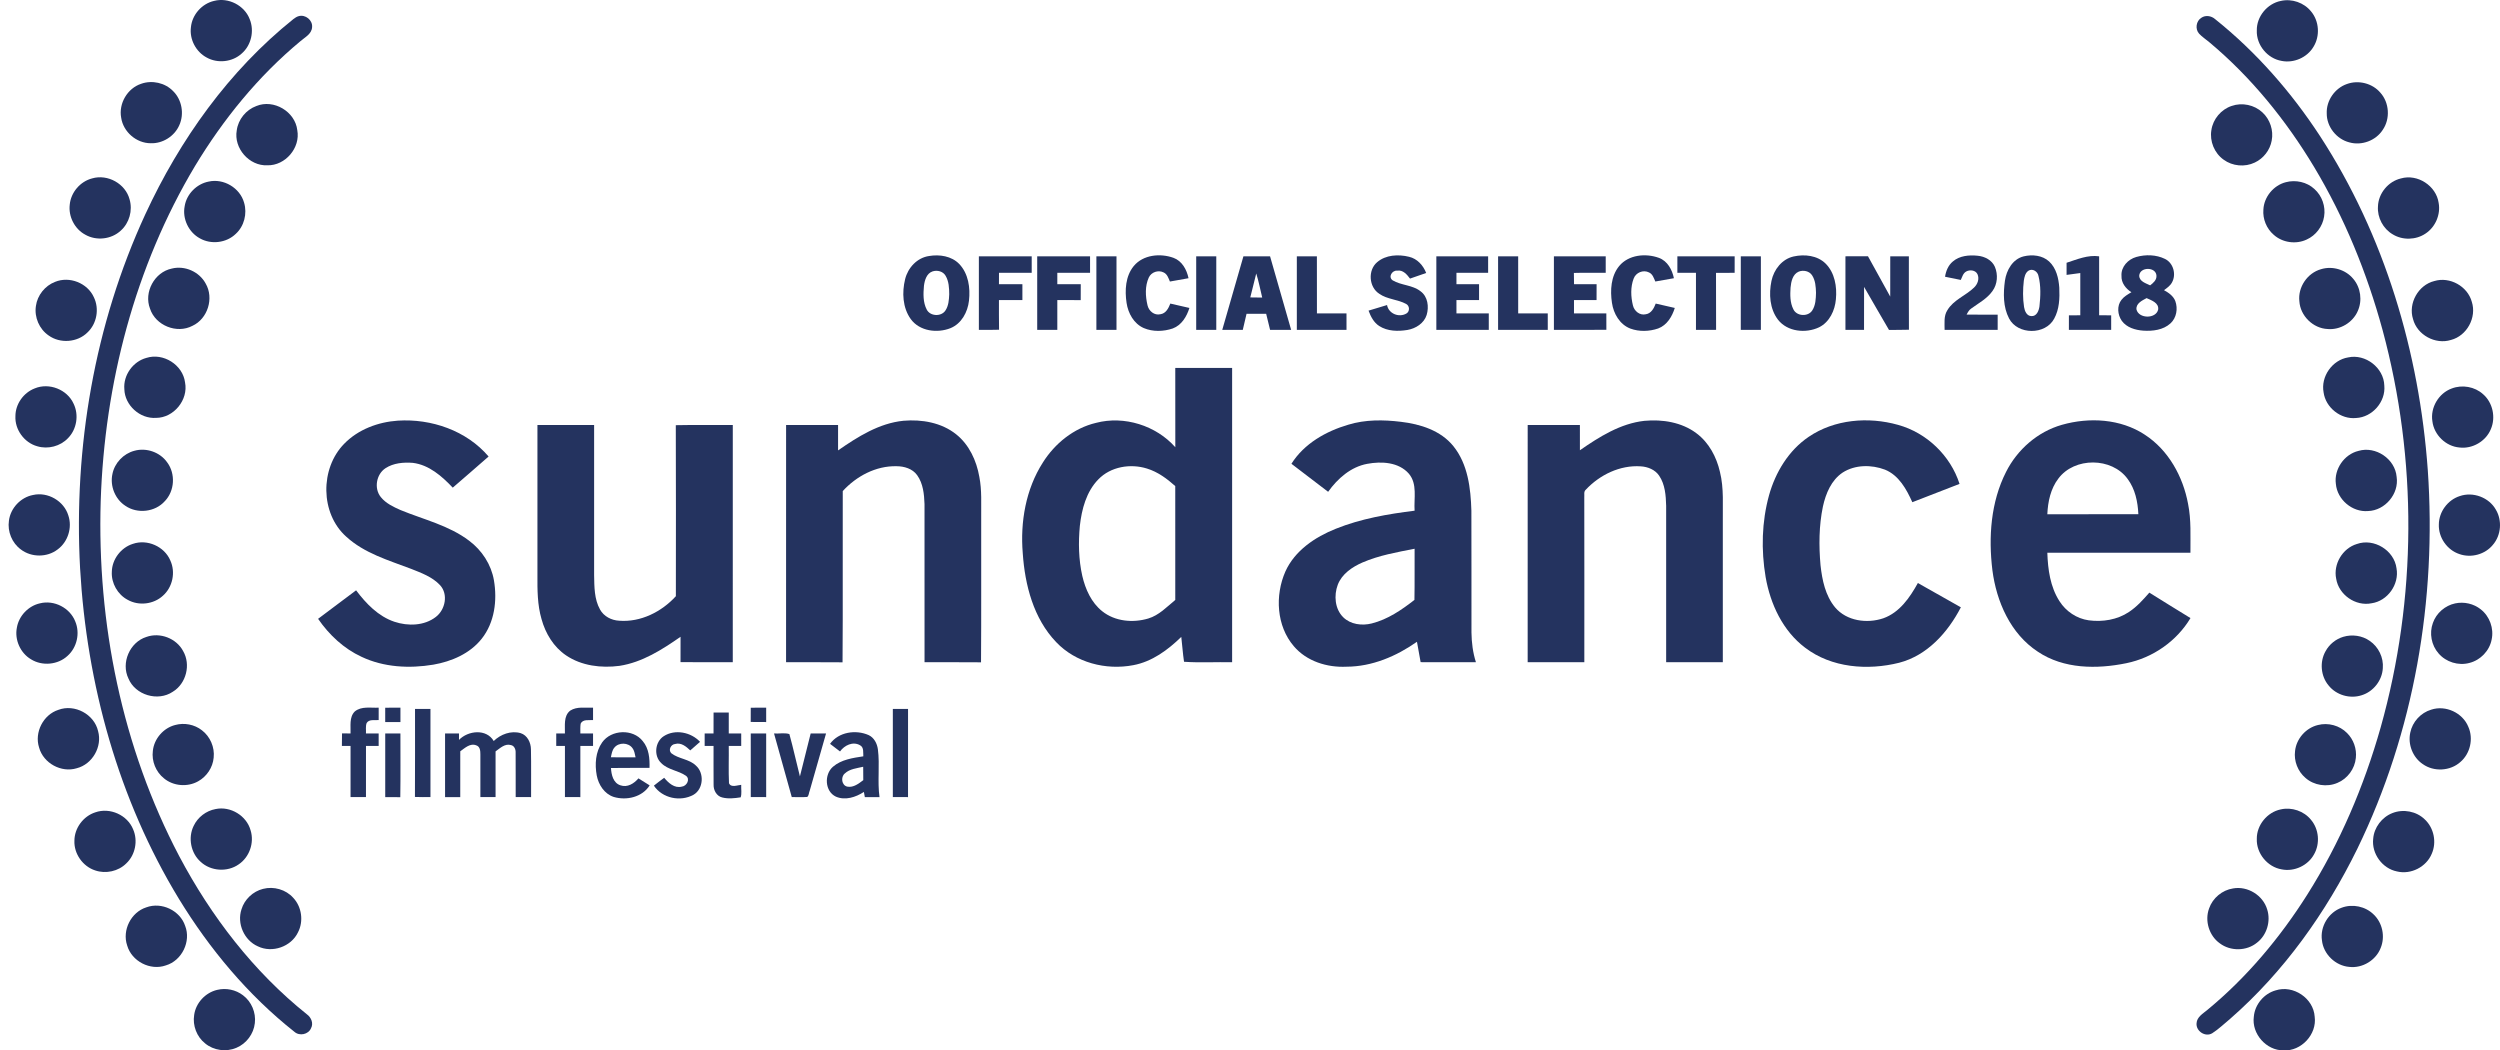 <svg width="119" height="50" viewBox="0 0 119 50" fill="none" xmlns="http://www.w3.org/2000/svg">
<path fill-rule="evenodd" clip-rule="evenodd" d="M10.191 0.043C10.873 -0.136 11.641 0.259 11.888 0.918C12.114 1.473 11.959 2.159 11.502 2.551C11.059 2.955 10.359 3.031 9.837 2.738C9.326 2.467 9.013 1.871 9.088 1.296C9.144 0.701 9.609 0.174 10.191 0.043Z" fill="#24335F"/>
<path fill-rule="evenodd" clip-rule="evenodd" d="M108.566 0.044C109.091 -0.075 109.671 0.124 110.008 0.546C110.397 1.009 110.44 1.72 110.119 2.232C109.817 2.738 109.188 3.014 108.61 2.9C107.931 2.789 107.396 2.139 107.424 1.45C107.412 0.788 107.919 0.173 108.566 0.044Z" fill="#24335F"/>
<path fill-rule="evenodd" clip-rule="evenodd" d="M14.217 0.769C14.537 0.677 14.885 0.958 14.856 1.291C14.839 1.619 14.513 1.774 14.296 1.964C12.291 3.628 10.627 5.677 9.283 7.903C6.416 12.698 4.978 18.276 4.794 23.839C4.614 29.665 5.81 35.579 8.531 40.754C10.048 43.619 12.067 46.25 14.608 48.281C14.813 48.428 14.933 48.709 14.804 48.946C14.677 49.243 14.255 49.329 14.015 49.115C11.807 47.37 9.978 45.178 8.514 42.782C5.635 38.052 4.125 32.56 3.812 27.05C3.501 21.3 4.497 15.446 6.915 10.204C8.557 6.651 10.893 3.369 13.962 0.911C14.041 0.853 14.121 0.793 14.217 0.769Z" fill="#24335F"/>
<path fill-rule="evenodd" clip-rule="evenodd" d="M104.782 0.848C104.982 0.707 105.262 0.752 105.44 0.911C107.396 2.475 109.064 4.383 110.433 6.477C113.51 11.205 115.161 16.776 115.563 22.38C115.991 28.535 114.918 34.837 112.21 40.399C110.718 43.441 108.714 46.261 106.154 48.497C105.874 48.727 105.612 48.984 105.306 49.18C104.98 49.383 104.521 49.086 104.556 48.708C104.573 48.402 104.866 48.246 105.072 48.07C106.947 46.525 108.526 44.639 109.823 42.589C111.378 40.129 112.527 37.423 113.319 34.627C115.047 28.485 115.076 21.872 113.411 15.712C112.673 13 111.602 10.37 110.156 7.956C108.818 5.728 107.158 3.676 105.159 2.006C104.999 1.87 104.82 1.757 104.677 1.603C104.48 1.385 104.532 1.003 104.782 0.848Z" fill="#24335F"/>
<path fill-rule="evenodd" clip-rule="evenodd" d="M6.717 3.989C7.235 3.803 7.856 3.937 8.24 4.337C8.66 4.747 8.777 5.423 8.536 5.957C8.309 6.483 7.745 6.841 7.171 6.818C6.491 6.818 5.866 6.276 5.768 5.604C5.641 4.928 6.064 4.205 6.717 3.989Z" fill="#24335F"/>
<path fill-rule="evenodd" clip-rule="evenodd" d="M111.71 4C112.259 3.798 112.922 3.962 113.303 4.409C113.735 4.886 113.783 5.654 113.418 6.182C113.088 6.695 112.414 6.943 111.829 6.777C111.216 6.623 110.746 6.029 110.753 5.395C110.729 4.787 111.137 4.199 111.71 4Z" fill="#24335F"/>
<path fill-rule="evenodd" clip-rule="evenodd" d="M12.204 5.046C13.03 4.707 14.049 5.311 14.151 6.196C14.308 7.035 13.582 7.889 12.729 7.868C11.865 7.912 11.114 7.053 11.27 6.202C11.338 5.684 11.714 5.224 12.204 5.046Z" fill="#24335F"/>
<path fill-rule="evenodd" clip-rule="evenodd" d="M106.229 5.042C106.725 4.868 107.309 4.991 107.692 5.351C108.055 5.684 108.228 6.209 108.133 6.692C108.053 7.142 107.743 7.543 107.328 7.737C106.858 7.964 106.266 7.911 105.845 7.601C105.405 7.29 105.172 6.722 105.262 6.192C105.338 5.668 105.726 5.207 106.229 5.042Z" fill="#24335F"/>
<path fill-rule="evenodd" clip-rule="evenodd" d="M4.388 8.491C5.128 8.275 5.975 8.746 6.169 9.494C6.322 10.018 6.156 10.617 5.746 10.98C5.301 11.393 4.59 11.474 4.063 11.173C3.553 10.903 3.25 10.307 3.32 9.738C3.376 9.153 3.821 8.636 4.388 8.491Z" fill="#24335F"/>
<path fill-rule="evenodd" clip-rule="evenodd" d="M114.282 8.494C115.073 8.264 115.965 8.844 116.08 9.659C116.181 10.211 115.926 10.809 115.456 11.117C115 11.427 114.365 11.444 113.894 11.155C113.437 10.89 113.155 10.357 113.191 9.83C113.208 9.209 113.677 8.637 114.282 8.494Z" fill="#24335F"/>
<path fill-rule="evenodd" clip-rule="evenodd" d="M9.93 8.644C10.643 8.481 11.424 8.943 11.619 9.649C11.774 10.168 11.624 10.767 11.221 11.133C10.777 11.564 10.051 11.651 9.515 11.346C8.98 11.058 8.673 10.413 8.79 9.816C8.88 9.239 9.358 8.754 9.93 8.644Z" fill="#24335F"/>
<path fill-rule="evenodd" clip-rule="evenodd" d="M108.805 8.673C109.274 8.548 109.805 8.663 110.164 8.995C110.528 9.318 110.708 9.829 110.627 10.309C110.555 10.782 110.234 11.208 109.796 11.403C109.288 11.643 108.643 11.551 108.226 11.173C107.886 10.88 107.7 10.424 107.737 9.977C107.766 9.372 108.22 8.823 108.805 8.673Z" fill="#24335F"/>
<path fill-rule="evenodd" clip-rule="evenodd" d="M44.225 12.186C44.723 12.102 45.291 12.187 45.656 12.562C46.098 13.021 46.194 13.705 46.123 14.315C46.063 14.854 45.768 15.406 45.246 15.619C44.614 15.872 43.773 15.768 43.352 15.188C42.962 14.647 42.929 13.918 43.084 13.288C43.217 12.744 43.655 12.267 44.225 12.186ZM44.393 12.917C44.107 13.011 44.014 13.337 43.98 13.605C43.947 13.981 43.931 14.391 44.113 14.737C44.277 15.058 44.796 15.082 44.997 14.788C45.153 14.561 45.171 14.276 45.183 14.01C45.181 13.709 45.167 13.39 45.01 13.126C44.889 12.914 44.615 12.847 44.393 12.917Z" fill="#24335F"/>
<path fill-rule="evenodd" clip-rule="evenodd" d="M53.967 12.663C54.415 12.123 55.228 12.046 55.856 12.272C56.266 12.421 56.49 12.837 56.574 13.243C56.279 13.298 55.983 13.349 55.688 13.401C55.619 13.241 55.564 13.052 55.395 12.971C55.141 12.836 54.801 12.949 54.682 13.211C54.495 13.622 54.52 14.104 54.622 14.533C54.683 14.806 54.95 15.029 55.237 14.957C55.497 14.921 55.623 14.67 55.707 14.45C56.01 14.519 56.313 14.587 56.616 14.658C56.489 15.067 56.244 15.479 55.823 15.635C55.383 15.784 54.878 15.8 54.446 15.617C53.972 15.411 53.699 14.913 53.625 14.419C53.536 13.824 53.569 13.148 53.967 12.663Z" fill="#24335F"/>
<path fill-rule="evenodd" clip-rule="evenodd" d="M65.55 12.482C65.963 12.126 66.563 12.098 67.071 12.223C67.46 12.313 67.746 12.632 67.886 12.994C67.627 13.077 67.375 13.179 67.117 13.261C66.969 13.066 66.785 12.838 66.507 12.883C66.266 12.857 66.062 13.185 66.29 13.344C66.701 13.59 67.234 13.559 67.619 13.866C67.966 14.118 68.025 14.605 67.909 14.991C67.784 15.391 67.389 15.638 66.993 15.706C66.545 15.779 66.044 15.772 65.651 15.518C65.391 15.352 65.246 15.066 65.143 14.786C65.436 14.695 65.729 14.607 66.023 14.52C66.098 14.933 66.592 15.129 66.944 14.924C67.114 14.827 67.105 14.561 66.936 14.47C66.534 14.247 66.036 14.254 65.654 13.984C65.157 13.668 65.102 12.863 65.55 12.482Z" fill="#24335F"/>
<path fill-rule="evenodd" clip-rule="evenodd" d="M73.966 12.2C74.787 12.2 75.609 12.199 76.432 12.202C76.432 12.463 76.432 12.723 76.432 12.985C75.926 12.99 75.421 12.976 74.917 12.992C74.92 13.171 74.922 13.35 74.924 13.528C75.281 13.528 75.64 13.527 75.998 13.529C75.999 13.78 75.998 14.033 75.996 14.284C75.638 14.283 75.279 14.283 74.922 14.284C74.921 14.495 74.921 14.706 74.922 14.917C75.436 14.918 75.948 14.916 76.462 14.918C76.461 15.177 76.461 15.437 76.463 15.698C75.631 15.707 74.798 15.7 73.966 15.702C73.966 14.535 73.966 13.367 73.966 12.2Z" fill="#24335F"/>
<path fill-rule="evenodd" clip-rule="evenodd" d="M77.072 12.664C77.521 12.122 78.335 12.046 78.964 12.274C79.373 12.424 79.595 12.838 79.678 13.243C79.383 13.298 79.088 13.349 78.793 13.4C78.724 13.24 78.667 13.047 78.495 12.969C78.221 12.825 77.864 12.974 77.761 13.263C77.608 13.665 77.626 14.12 77.726 14.533C77.787 14.804 78.052 15.027 78.338 14.959C78.599 14.923 78.728 14.67 78.813 14.45C79.114 14.519 79.418 14.587 79.72 14.658C79.594 15.066 79.349 15.479 78.929 15.635C78.508 15.78 78.029 15.796 77.608 15.641C77.102 15.45 76.803 14.931 76.729 14.415C76.641 13.821 76.676 13.147 77.072 12.664Z" fill="#24335F"/>
<path fill-rule="evenodd" clip-rule="evenodd" d="M79.843 12.2C80.752 12.2 81.661 12.2 82.57 12.2C82.57 12.463 82.57 12.723 82.569 12.986C82.273 12.985 81.977 12.984 81.682 12.989C81.688 13.893 81.682 14.797 81.686 15.7C81.366 15.703 81.047 15.703 80.728 15.703C80.727 14.797 80.728 13.892 80.728 12.986C80.432 12.986 80.138 12.986 79.843 12.986C79.841 12.723 79.841 12.463 79.843 12.2Z" fill="#24335F"/>
<path fill-rule="evenodd" clip-rule="evenodd" d="M85.38 12.207C85.897 12.092 86.504 12.158 86.896 12.544C87.337 12.982 87.446 13.647 87.389 14.244C87.344 14.775 87.087 15.331 86.591 15.578C85.958 15.88 85.081 15.795 84.632 15.217C84.236 14.698 84.193 13.99 84.322 13.371C84.434 12.833 84.824 12.328 85.38 12.207ZM85.623 12.928C85.327 13.051 85.257 13.409 85.23 13.693C85.208 14.037 85.203 14.406 85.363 14.72C85.52 15.06 86.068 15.088 86.265 14.774C86.425 14.526 86.435 14.219 86.442 13.933C86.433 13.65 86.415 13.348 86.255 13.104C86.123 12.899 85.84 12.844 85.623 12.928Z" fill="#24335F"/>
<path fill-rule="evenodd" clip-rule="evenodd" d="M92.955 12.447C93.275 12.171 93.729 12.13 94.135 12.173C94.469 12.204 94.817 12.379 94.956 12.7C95.112 13.069 95.082 13.523 94.844 13.85C94.588 14.216 94.184 14.428 93.832 14.684C93.725 14.753 93.668 14.867 93.611 14.974C94.102 14.982 94.595 14.975 95.089 14.978C95.087 15.22 95.087 15.461 95.089 15.703C94.246 15.703 93.405 15.703 92.563 15.703C92.566 15.388 92.514 15.043 92.696 14.764C92.99 14.272 93.563 14.075 93.962 13.691C94.133 13.532 94.23 13.272 94.127 13.049C94.033 12.854 93.755 12.826 93.585 12.927C93.44 13.011 93.4 13.185 93.334 13.325C93.083 13.273 92.833 13.222 92.584 13.173C92.626 12.9 92.737 12.628 92.955 12.447Z" fill="#24335F"/>
<path fill-rule="evenodd" clip-rule="evenodd" d="M96.326 12.203C96.736 12.104 97.217 12.15 97.539 12.447C97.879 12.764 97.991 13.246 98.022 13.693C98.045 14.192 98.026 14.723 97.778 15.17C97.361 15.953 96.039 15.946 95.631 15.158C95.344 14.609 95.353 13.958 95.435 13.36C95.508 12.859 95.803 12.332 96.326 12.203ZM96.551 12.888C96.399 12.993 96.362 13.189 96.334 13.359C96.286 13.776 96.281 14.201 96.345 14.616C96.375 14.803 96.471 15.044 96.696 15.046C96.946 15.062 97.049 14.788 97.078 14.584C97.131 14.104 97.151 13.605 97.031 13.134C96.993 12.921 96.747 12.761 96.551 12.888Z" fill="#24335F"/>
<path fill-rule="evenodd" clip-rule="evenodd" d="M101.688 12.232C102.131 12.107 102.633 12.119 103.052 12.324C103.456 12.518 103.603 13.07 103.382 13.452C103.297 13.608 103.145 13.709 103.007 13.813C103.227 13.933 103.451 14.087 103.545 14.332C103.675 14.69 103.603 15.134 103.312 15.395C102.966 15.71 102.467 15.768 102.018 15.739C101.639 15.711 101.227 15.591 100.996 15.27C100.796 14.984 100.756 14.555 100.982 14.273C101.104 14.113 101.284 14.012 101.455 13.91C101.186 13.74 100.966 13.461 100.983 13.128C100.954 12.703 101.296 12.341 101.688 12.232ZM101.827 13.124C101.833 13.4 102.143 13.482 102.347 13.583C102.492 13.471 102.659 13.334 102.648 13.127C102.631 12.691 101.851 12.692 101.827 13.124ZM101.696 14.729C101.8 15.178 102.627 15.188 102.729 14.734C102.77 14.412 102.408 14.296 102.178 14.19C101.969 14.303 101.665 14.441 101.696 14.729Z" fill="#24335F"/>
<path fill-rule="evenodd" clip-rule="evenodd" d="M46.594 12.201C47.432 12.2 48.271 12.2 49.109 12.2C49.11 12.463 49.11 12.723 49.109 12.986C48.59 12.986 48.071 12.986 47.552 12.985C47.55 13.166 47.55 13.347 47.55 13.529C47.922 13.529 48.294 13.528 48.666 13.529C48.668 13.78 48.668 14.031 48.666 14.283C48.294 14.284 47.922 14.283 47.55 14.284C47.552 14.754 47.545 15.225 47.555 15.695C47.234 15.707 46.914 15.702 46.594 15.703C46.594 14.535 46.594 13.368 46.594 12.201Z" fill="#24335F"/>
<path fill-rule="evenodd" clip-rule="evenodd" d="M49.371 12.201C50.21 12.2 51.048 12.2 51.887 12.2C51.888 12.463 51.888 12.723 51.887 12.986C51.367 12.986 50.847 12.986 50.328 12.986C50.327 13.167 50.327 13.347 50.328 13.528C50.699 13.528 51.072 13.528 51.444 13.528C51.445 13.781 51.444 14.033 51.442 14.285C51.07 14.283 50.699 14.283 50.328 14.284C50.327 14.757 50.328 15.23 50.328 15.703C50.008 15.703 49.69 15.703 49.371 15.702C49.371 14.535 49.371 13.368 49.371 12.201Z" fill="#24335F"/>
<path fill-rule="evenodd" clip-rule="evenodd" d="M52.188 12.201C52.507 12.2 52.826 12.2 53.145 12.2C53.145 13.368 53.145 14.535 53.145 15.703C52.826 15.703 52.507 15.703 52.188 15.702C52.188 14.535 52.188 13.368 52.188 12.201Z" fill="#24335F"/>
<path fill-rule="evenodd" clip-rule="evenodd" d="M56.939 12.2C57.258 12.2 57.576 12.2 57.895 12.2C57.895 13.368 57.895 14.535 57.895 15.703C57.575 15.703 57.258 15.703 56.939 15.702C56.939 14.535 56.939 13.368 56.939 12.2Z" fill="#24335F"/>
<path fill-rule="evenodd" clip-rule="evenodd" d="M58.179 15.703C58.517 14.535 58.849 13.367 59.187 12.2C59.61 12.2 60.032 12.199 60.455 12.201C60.786 13.369 61.126 14.534 61.459 15.702C61.124 15.703 60.789 15.703 60.456 15.703C60.393 15.447 60.331 15.192 60.27 14.938C59.958 14.938 59.647 14.938 59.335 14.938C59.274 15.192 59.214 15.446 59.157 15.701C58.83 15.703 58.504 15.703 58.179 15.703ZM59.797 13.017C59.698 13.396 59.614 13.779 59.513 14.157C59.703 14.162 59.892 14.164 60.081 14.164C59.989 13.781 59.914 13.393 59.797 13.017Z" fill="#24335F"/>
<path fill-rule="evenodd" clip-rule="evenodd" d="M61.729 12.201C62.047 12.2 62.365 12.2 62.684 12.2C62.686 13.106 62.683 14.012 62.686 14.917C63.154 14.917 63.624 14.917 64.093 14.917C64.094 15.179 64.094 15.441 64.094 15.703C63.305 15.703 62.517 15.703 61.729 15.703C61.728 14.535 61.728 13.368 61.729 12.201Z" fill="#24335F"/>
<path fill-rule="evenodd" clip-rule="evenodd" d="M68.37 12.201C69.192 12.2 70.013 12.2 70.835 12.2C70.836 12.462 70.836 12.723 70.835 12.986C70.332 12.986 69.83 12.986 69.327 12.986C69.325 13.167 69.325 13.348 69.327 13.528C69.685 13.528 70.044 13.528 70.403 13.528C70.404 13.78 70.403 14.032 70.403 14.283C70.044 14.284 69.686 14.283 69.327 14.283C69.325 14.495 69.325 14.706 69.327 14.917C69.84 14.918 70.353 14.916 70.866 14.917C70.866 15.179 70.866 15.44 70.866 15.702C70.034 15.703 69.202 15.703 68.37 15.703C68.37 14.535 68.37 13.368 68.37 12.201Z" fill="#24335F"/>
<path fill-rule="evenodd" clip-rule="evenodd" d="M71.309 12.201C71.627 12.2 71.946 12.2 72.265 12.2C72.267 13.106 72.263 14.012 72.266 14.917C72.734 14.917 73.204 14.917 73.673 14.917C73.674 15.179 73.674 15.441 73.674 15.703C72.886 15.703 72.098 15.703 71.309 15.703C71.309 14.535 71.309 13.368 71.309 12.201Z" fill="#24335F"/>
<path fill-rule="evenodd" clip-rule="evenodd" d="M82.862 12.2C83.18 12.2 83.499 12.2 83.818 12.2C83.818 13.368 83.818 14.535 83.818 15.703C83.498 15.703 83.18 15.703 82.861 15.703C82.861 14.535 82.861 13.368 82.862 12.2Z" fill="#24335F"/>
<path fill-rule="evenodd" clip-rule="evenodd" d="M87.843 12.2C88.201 12.199 88.558 12.2 88.916 12.199C89.272 12.838 89.618 13.48 89.975 14.118C89.977 13.479 89.975 12.839 89.976 12.2C90.271 12.199 90.566 12.199 90.862 12.2C90.865 13.365 90.856 14.531 90.865 15.695C90.549 15.706 90.233 15.7 89.917 15.706C89.514 15.027 89.129 14.338 88.73 13.656C88.726 14.338 88.73 15.02 88.728 15.702C88.433 15.702 88.137 15.702 87.843 15.702C87.843 14.535 87.843 13.367 87.843 12.2Z" fill="#24335F"/>
<path fill-rule="evenodd" clip-rule="evenodd" d="M98.369 12.508C98.873 12.346 99.376 12.124 99.919 12.201C99.919 13.136 99.919 14.071 99.919 15.007C100.108 15.008 100.299 15.009 100.492 15.009C100.492 15.239 100.492 15.471 100.492 15.702C99.82 15.703 99.15 15.703 98.479 15.703C98.478 15.471 98.478 15.239 98.48 15.009C98.66 15.008 98.841 15.008 99.022 15.008C99.022 14.338 99.022 13.668 99.022 12.997C98.804 13.026 98.586 13.056 98.369 13.085C98.367 12.892 98.368 12.7 98.369 12.508Z" fill="#24335F"/>
<path fill-rule="evenodd" clip-rule="evenodd" d="M8.177 12.784C8.795 12.627 9.487 12.934 9.788 13.494C10.195 14.188 9.891 15.173 9.159 15.51C8.414 15.903 7.4 15.492 7.141 14.692C6.836 13.909 7.356 12.952 8.177 12.784Z" fill="#24335F"/>
<path fill-rule="evenodd" clip-rule="evenodd" d="M110.48 12.814C111.024 12.645 111.655 12.834 112.016 13.274C112.371 13.689 112.455 14.312 112.228 14.809C111.99 15.357 111.387 15.716 110.792 15.661C110.1 15.63 109.493 15.033 109.45 14.342C109.372 13.672 109.831 12.995 110.48 12.814Z" fill="#24335F"/>
<path fill-rule="evenodd" clip-rule="evenodd" d="M2.621 13.417C3.306 13.134 4.163 13.471 4.467 14.147C4.737 14.697 4.61 15.411 4.16 15.828C3.682 16.303 2.864 16.363 2.318 15.971C1.869 15.667 1.625 15.097 1.71 14.562C1.779 14.053 2.143 13.6 2.621 13.417Z" fill="#24335F"/>
<path fill-rule="evenodd" clip-rule="evenodd" d="M115.875 13.377C116.611 13.156 117.457 13.625 117.658 14.367C117.899 15.112 117.424 15.987 116.664 16.182C115.921 16.415 115.056 15.942 114.86 15.188C114.622 14.437 115.111 13.564 115.875 13.377Z" fill="#24335F"/>
<path fill-rule="evenodd" clip-rule="evenodd" d="M6.968 17.036C7.771 16.779 8.701 17.365 8.808 18.202C8.974 19.03 8.273 19.891 7.428 19.891C6.661 19.945 5.939 19.292 5.919 18.525C5.861 17.861 6.328 17.209 6.968 17.036Z" fill="#24335F"/>
<path fill-rule="evenodd" clip-rule="evenodd" d="M111.771 17.013C112.596 16.831 113.471 17.507 113.493 18.353C113.567 19.122 112.923 19.861 112.152 19.897C111.42 19.972 110.701 19.404 110.603 18.677C110.461 17.924 111.016 17.135 111.771 17.013Z" fill="#24335F"/>
<path fill-rule="evenodd" clip-rule="evenodd" d="M55.943 17.514C56.845 17.513 57.746 17.513 58.649 17.514C58.65 22.183 58.65 26.852 58.649 31.522C57.888 31.506 57.115 31.553 56.36 31.5C56.3 31.107 56.277 30.71 56.229 30.317C55.591 30.937 54.839 31.496 53.945 31.662C52.644 31.913 51.202 31.543 50.277 30.568C49.196 29.443 48.786 27.85 48.683 26.333C48.56 24.846 48.826 23.291 49.637 22.021C50.21 21.108 51.111 20.378 52.172 20.128C53.512 19.776 55.03 20.254 55.945 21.289C55.941 20.031 55.943 18.773 55.943 17.514ZM52.282 22.817C51.708 23.403 51.49 24.238 51.401 25.03C51.327 25.823 51.341 26.633 51.517 27.413C51.664 28.046 51.946 28.683 52.467 29.096C53.073 29.581 53.929 29.659 54.657 29.441C55.169 29.288 55.541 28.887 55.943 28.558C55.942 26.751 55.943 24.944 55.942 23.137C55.547 22.784 55.109 22.46 54.596 22.303C53.81 22.056 52.867 22.21 52.282 22.817Z" fill="#24335F"/>
<path fill-rule="evenodd" clip-rule="evenodd" d="M1.653 18.488C2.337 18.202 3.197 18.539 3.502 19.214C3.763 19.746 3.656 20.433 3.237 20.856C2.872 21.244 2.283 21.396 1.773 21.242C1.154 21.072 0.7 20.448 0.734 19.805C0.735 19.232 1.12 18.692 1.653 18.488Z" fill="#24335F"/>
<path fill-rule="evenodd" clip-rule="evenodd" d="M116.702 18.492C117.2 18.299 117.8 18.404 118.196 18.765C118.658 19.166 118.806 19.869 118.564 20.428C118.327 21.005 117.688 21.377 117.07 21.301C116.42 21.247 115.859 20.7 115.782 20.054C115.676 19.402 116.081 18.717 116.702 18.492Z" fill="#24335F"/>
<path fill-rule="evenodd" clip-rule="evenodd" d="M16.384 21.123C17.05 20.439 17.998 20.087 18.939 20.023C20.53 19.921 22.208 20.496 23.257 21.73C22.689 22.225 22.123 22.722 21.551 23.212C21.036 22.669 20.422 22.126 19.649 22.032C19.208 21.998 18.73 22.038 18.352 22.285C17.909 22.572 17.792 23.256 18.13 23.665C18.369 23.961 18.723 24.127 19.064 24.278C20.165 24.732 21.369 25.007 22.334 25.741C22.94 26.195 23.382 26.871 23.511 27.622C23.674 28.572 23.544 29.629 22.93 30.403C22.372 31.11 21.496 31.487 20.626 31.638C19.485 31.828 18.267 31.766 17.21 31.264C16.364 30.874 15.666 30.218 15.141 29.456C15.739 28.997 16.351 28.558 16.95 28.099C17.425 28.73 18.006 29.338 18.775 29.596C19.417 29.81 20.195 29.794 20.748 29.364C21.195 29.022 21.348 28.289 20.947 27.854C20.576 27.456 20.048 27.268 19.555 27.072C18.489 26.667 17.343 26.335 16.484 25.548C15.239 24.442 15.229 22.296 16.384 21.123Z" fill="#24335F"/>
<path fill-rule="evenodd" clip-rule="evenodd" d="M39.892 21.439C40.83 20.789 41.845 20.144 43.008 20.028C43.877 19.954 44.816 20.114 45.513 20.673C46.134 21.167 46.482 21.929 46.616 22.697C46.743 23.336 46.697 23.991 46.705 24.638C46.7 26.934 46.714 29.231 46.697 31.526C45.801 31.515 44.905 31.526 44.008 31.522C44.006 29.013 44.009 26.505 44.007 23.998C43.991 23.522 43.941 23.015 43.656 22.618C43.435 22.309 43.04 22.193 42.676 22.192C41.696 22.168 40.766 22.664 40.115 23.375C40.105 26.092 40.126 28.809 40.105 31.526C39.209 31.516 38.313 31.525 37.417 31.522C37.417 27.758 37.415 23.994 37.418 20.231C38.242 20.231 39.067 20.231 39.892 20.231C39.892 20.633 39.892 21.036 39.892 21.439Z" fill="#24335F"/>
<path fill-rule="evenodd" clip-rule="evenodd" d="M64.182 20.215C64.99 19.968 65.849 19.976 66.682 20.078C67.604 20.185 68.582 20.49 69.184 21.241C69.873 22.098 70.006 23.244 70.038 24.306C70.047 26.241 70.037 28.176 70.042 30.111C70.049 30.587 70.108 31.066 70.254 31.522C69.377 31.52 68.499 31.525 67.622 31.519C67.564 31.196 67.505 30.873 67.447 30.549C66.464 31.239 65.307 31.733 64.09 31.735C63.171 31.78 62.196 31.478 61.587 30.761C60.757 29.794 60.684 28.344 61.183 27.206C61.632 26.208 62.596 25.564 63.582 25.17C64.779 24.688 66.06 24.468 67.335 24.309C67.295 23.723 67.477 23.041 67.064 22.55C66.581 21.993 65.755 21.951 65.079 22.079C64.296 22.224 63.669 22.779 63.219 23.41C62.636 22.965 62.053 22.521 61.472 22.076C62.074 21.117 63.118 20.526 64.182 20.215ZM64.854 26.774C64.365 26.988 63.875 27.317 63.677 27.836C63.488 28.342 63.538 28.986 63.937 29.381C64.289 29.727 64.832 29.793 65.295 29.676C66.056 29.485 66.716 29.033 67.327 28.556C67.343 27.745 67.329 26.932 67.335 26.12C66.496 26.286 65.643 26.433 64.854 26.774Z" fill="#24335F"/>
<path fill-rule="evenodd" clip-rule="evenodd" d="M75.204 21.432C76.13 20.791 77.129 20.158 78.272 20.032C79.13 19.952 80.055 20.096 80.756 20.628C81.346 21.069 81.707 21.754 81.869 22.462C82.067 23.253 81.993 24.073 82.006 24.88C82.006 27.093 82.007 29.307 82.006 31.522C81.107 31.522 80.208 31.523 79.309 31.522C79.309 29.039 79.309 26.557 79.309 24.075C79.296 23.586 79.259 23.059 78.975 22.642C78.782 22.356 78.435 22.217 78.1 22.198C77.112 22.13 76.146 22.602 75.48 23.314C75.377 23.404 75.425 23.554 75.412 23.673C75.418 26.289 75.414 28.905 75.414 31.522C74.515 31.522 73.616 31.523 72.717 31.522C72.717 27.758 72.717 23.994 72.718 20.231C73.546 20.231 74.374 20.231 75.203 20.231C75.204 20.631 75.201 21.031 75.204 21.432Z" fill="#24335F"/>
<path fill-rule="evenodd" clip-rule="evenodd" d="M86.091 20.795C87.32 19.958 88.935 19.826 90.345 20.223C91.711 20.599 92.842 21.685 93.274 23.033C92.526 23.326 91.777 23.618 91.027 23.905C90.749 23.287 90.386 22.624 89.724 22.355C89.082 22.112 88.303 22.114 87.712 22.493C87.17 22.854 86.906 23.494 86.771 24.109C86.58 25.027 86.575 25.975 86.657 26.906C86.735 27.61 86.885 28.352 87.351 28.912C87.897 29.562 88.872 29.693 89.646 29.43C90.421 29.155 90.91 28.441 91.291 27.752C91.972 28.138 92.656 28.522 93.337 28.908C92.721 30.099 91.74 31.2 90.4 31.547C88.902 31.922 87.177 31.792 85.919 30.827C84.86 30.028 84.268 28.751 84.044 27.469C83.826 26.179 83.858 24.835 84.207 23.572C84.513 22.477 85.139 21.441 86.091 20.795Z" fill="#24335F"/>
<path fill-rule="evenodd" clip-rule="evenodd" d="M98.145 20.222C99.447 19.851 100.939 19.932 102.091 20.691C103.218 21.421 103.912 22.684 104.152 23.984C104.307 24.75 104.259 25.534 104.265 26.309C101.995 26.309 99.723 26.309 97.453 26.309C97.479 27.104 97.591 27.936 98.032 28.618C98.339 29.102 98.854 29.448 99.424 29.527C100.081 29.614 100.783 29.503 101.34 29.129C101.714 28.882 102.015 28.545 102.309 28.209C102.962 28.61 103.609 29.026 104.267 29.421C103.607 30.523 102.472 31.311 101.216 31.568C99.812 31.856 98.231 31.849 97 31.02C95.7 30.169 95.031 28.637 94.838 27.141C94.646 25.567 94.76 23.897 95.488 22.464C96.023 21.399 96.992 20.55 98.145 20.222ZM97.978 22.78C97.608 23.263 97.479 23.882 97.453 24.478C98.897 24.478 100.341 24.478 101.786 24.477C101.759 23.888 101.635 23.279 101.276 22.799C100.523 21.759 98.744 21.752 97.978 22.78Z" fill="#24335F"/>
<path fill-rule="evenodd" clip-rule="evenodd" d="M25.582 20.231C26.481 20.23 27.38 20.23 28.28 20.231C28.28 22.612 28.278 24.992 28.28 27.374C28.291 27.928 28.283 28.518 28.563 29.016C28.743 29.342 29.106 29.527 29.471 29.546C30.495 29.627 31.492 29.124 32.171 28.379C32.173 25.666 32.179 22.953 32.168 20.239C33.072 20.22 33.977 20.235 34.881 20.231C34.88 23.994 34.881 27.758 34.88 31.521C34.051 31.519 33.221 31.526 32.393 31.517C32.397 31.116 32.395 30.713 32.394 30.311C31.514 30.924 30.571 31.527 29.49 31.694C28.622 31.809 27.683 31.696 26.945 31.196C26.352 30.796 25.962 30.15 25.776 29.466C25.579 28.79 25.578 28.078 25.582 27.379C25.583 24.996 25.582 22.613 25.582 20.231Z" fill="#24335F"/>
<path fill-rule="evenodd" clip-rule="evenodd" d="M6.4 21.456C6.968 21.297 7.619 21.525 7.957 22.008C8.363 22.549 8.316 23.369 7.845 23.855C7.385 24.375 6.54 24.47 5.97 24.078C5.479 23.762 5.228 23.135 5.351 22.565C5.454 22.036 5.879 21.591 6.4 21.456Z" fill="#24335F"/>
<path fill-rule="evenodd" clip-rule="evenodd" d="M112.265 21.462C113.085 21.22 114.011 21.848 114.08 22.7C114.203 23.504 113.528 24.303 112.717 24.326C111.969 24.389 111.251 23.781 111.187 23.033C111.093 22.337 111.582 21.626 112.265 21.462Z" fill="#24335F"/>
<path fill-rule="evenodd" clip-rule="evenodd" d="M1.574 23.561C2.275 23.401 3.043 23.846 3.252 24.534C3.449 25.111 3.235 25.795 2.741 26.155C2.243 26.539 1.493 26.538 0.995 26.156C0.572 25.849 0.348 25.301 0.425 24.785C0.499 24.188 0.983 23.672 1.574 23.561Z" fill="#24335F"/>
<path fill-rule="evenodd" clip-rule="evenodd" d="M117.083 23.614C117.717 23.393 118.478 23.676 118.805 24.264C119.108 24.775 119.055 25.473 118.667 25.927C118.296 26.391 117.628 26.572 117.071 26.375C116.481 26.183 116.064 25.581 116.089 24.963C116.093 24.362 116.512 23.797 117.083 23.614Z" fill="#24335F"/>
<path fill-rule="evenodd" clip-rule="evenodd" d="M6.323 25.888C7.008 25.649 7.828 26.012 8.108 26.68C8.366 27.24 8.217 27.951 7.754 28.357C7.31 28.767 6.605 28.849 6.08 28.553C5.598 28.3 5.292 27.757 5.323 27.214C5.335 26.62 5.757 26.066 6.323 25.888Z" fill="#24335F"/>
<path fill-rule="evenodd" clip-rule="evenodd" d="M112.187 25.894C113 25.604 113.965 26.197 114.074 27.051C114.214 27.811 113.651 28.608 112.885 28.716C112.125 28.871 111.322 28.311 111.202 27.547C111.057 26.85 111.506 26.098 112.187 25.894Z" fill="#24335F"/>
<path fill-rule="evenodd" clip-rule="evenodd" d="M1.904 28.718C2.579 28.548 3.333 28.935 3.584 29.585C3.817 30.137 3.664 30.823 3.214 31.22C2.754 31.648 2.01 31.715 1.478 31.384C0.969 31.085 0.686 30.452 0.804 29.872C0.899 29.313 1.352 28.839 1.904 28.718Z" fill="#24335F"/>
<path fill-rule="evenodd" clip-rule="evenodd" d="M116.864 28.722C117.288 28.631 117.748 28.734 118.087 29.007C118.509 29.338 118.717 29.915 118.603 30.439C118.503 30.975 118.07 31.425 117.543 31.556C117.021 31.698 116.429 31.515 116.078 31.105C115.733 30.717 115.627 30.14 115.805 29.655C115.966 29.188 116.382 28.824 116.864 28.722Z" fill="#24335F"/>
<path fill-rule="evenodd" clip-rule="evenodd" d="M6.969 30.318C7.616 30.086 8.395 30.383 8.717 30.991C9.093 31.636 8.864 32.541 8.224 32.928C7.516 33.406 6.442 33.088 6.114 32.298C5.751 31.551 6.177 30.565 6.969 30.318Z" fill="#24335F"/>
<path fill-rule="evenodd" clip-rule="evenodd" d="M111.54 30.312C111.961 30.186 112.439 30.252 112.799 30.506C113.216 30.789 113.465 31.301 113.422 31.805C113.392 32.388 112.971 32.925 112.413 33.094C111.859 33.275 111.209 33.088 110.844 32.632C110.465 32.185 110.407 31.503 110.698 30.995C110.875 30.669 111.185 30.419 111.54 30.312Z" fill="#24335F"/>
<path fill-rule="evenodd" clip-rule="evenodd" d="M16.888 33.866C17.204 33.604 17.646 33.704 18.025 33.685C18.025 33.882 18.025 34.078 18.025 34.275C17.836 34.296 17.569 34.221 17.452 34.417C17.394 34.573 17.429 34.748 17.42 34.912C17.622 34.912 17.822 34.912 18.024 34.912C18.025 35.11 18.025 35.309 18.024 35.507C17.822 35.505 17.622 35.507 17.421 35.507C17.421 36.318 17.422 37.13 17.42 37.941C17.175 37.942 16.93 37.942 16.686 37.941C16.685 37.13 16.687 36.319 16.686 35.507C16.548 35.505 16.411 35.505 16.274 35.505C16.272 35.307 16.274 35.108 16.28 34.909C16.415 34.91 16.55 34.91 16.686 34.913C16.7 34.564 16.614 34.14 16.888 33.866Z" fill="#24335F"/>
<path fill-rule="evenodd" clip-rule="evenodd" d="M18.336 33.687C18.578 33.685 18.819 33.685 19.061 33.685C19.061 33.913 19.061 34.141 19.061 34.369C18.819 34.369 18.578 34.369 18.336 34.369C18.336 34.141 18.336 33.913 18.336 33.687Z" fill="#24335F"/>
<path fill-rule="evenodd" clip-rule="evenodd" d="M27.144 33.824C27.466 33.618 27.868 33.701 28.229 33.686C28.229 33.883 28.229 34.079 28.229 34.275C28.03 34.292 27.734 34.221 27.638 34.454C27.617 34.605 27.625 34.759 27.625 34.913C27.826 34.912 28.026 34.912 28.229 34.913C28.229 35.11 28.229 35.308 28.229 35.507C28.026 35.505 27.826 35.507 27.625 35.507C27.625 36.318 27.626 37.129 27.625 37.942C27.38 37.942 27.136 37.942 26.891 37.941C26.889 37.129 26.891 36.318 26.891 35.507C26.752 35.507 26.615 35.505 26.477 35.505C26.477 35.308 26.477 35.11 26.477 34.913C26.615 34.912 26.752 34.912 26.89 34.912C26.902 34.546 26.813 34.08 27.144 33.824Z" fill="#24335F"/>
<path fill-rule="evenodd" clip-rule="evenodd" d="M35.736 33.687C35.98 33.684 36.225 33.684 36.47 33.685C36.47 33.913 36.47 34.14 36.47 34.369C36.224 34.37 35.979 34.37 35.734 34.365C35.735 34.138 35.736 33.912 35.736 33.687Z" fill="#24335F"/>
<path fill-rule="evenodd" clip-rule="evenodd" d="M2.781 33.788C3.551 33.498 4.488 33.998 4.669 34.802C4.877 35.541 4.398 36.378 3.654 36.568C2.917 36.796 2.063 36.328 1.861 35.584C1.628 34.863 2.058 34.018 2.781 33.788Z" fill="#24335F"/>
<path fill-rule="evenodd" clip-rule="evenodd" d="M19.755 33.746C20 33.745 20.245 33.744 20.49 33.745C20.491 35.143 20.491 36.542 20.49 37.941C20.244 37.944 19.997 37.943 19.751 37.935C19.762 36.539 19.752 35.142 19.755 33.746Z" fill="#24335F"/>
<path fill-rule="evenodd" clip-rule="evenodd" d="M42.499 33.745C42.74 33.744 42.981 33.744 43.223 33.745C43.222 35.144 43.224 36.543 43.222 37.942C42.98 37.942 42.74 37.942 42.499 37.941C42.498 36.542 42.498 35.144 42.499 33.745Z" fill="#24335F"/>
<path fill-rule="evenodd" clip-rule="evenodd" d="M115.728 33.779C116.414 33.553 117.223 33.928 117.493 34.597C117.744 35.161 117.584 35.874 117.111 36.274C116.628 36.705 115.851 36.747 115.324 36.371C114.846 36.05 114.604 35.428 114.73 34.868C114.832 34.359 115.23 33.926 115.728 33.779Z" fill="#24335F"/>
<path fill-rule="evenodd" clip-rule="evenodd" d="M33.966 33.916C34.206 33.916 34.447 33.916 34.689 33.916C34.689 34.248 34.689 34.58 34.689 34.912C34.887 34.912 35.085 34.912 35.282 34.913C35.282 35.11 35.282 35.308 35.282 35.505C35.085 35.505 34.887 35.507 34.689 35.507C34.698 36.097 34.672 36.689 34.7 37.279C34.791 37.508 35.101 37.372 35.282 37.358C35.271 37.554 35.318 37.767 35.257 37.953C34.967 37.998 34.664 38.033 34.376 37.959C34.111 37.895 33.959 37.615 33.967 37.355C33.96 36.739 33.967 36.123 33.965 35.507C33.824 35.507 33.683 35.505 33.542 35.507C33.542 35.308 33.542 35.11 33.542 34.913C33.683 34.912 33.823 34.912 33.964 34.912C33.965 34.58 33.964 34.248 33.966 33.916Z" fill="#24335F"/>
<path fill-rule="evenodd" clip-rule="evenodd" d="M8.338 34.51C8.771 34.391 9.257 34.483 9.611 34.761C10.005 35.06 10.225 35.57 10.171 36.062C10.13 36.531 9.841 36.965 9.429 37.191C8.925 37.475 8.252 37.421 7.806 37.05C7.419 36.744 7.211 36.23 7.276 35.739C7.336 35.163 7.778 34.653 8.338 34.51Z" fill="#24335F"/>
<path fill-rule="evenodd" clip-rule="evenodd" d="M110.334 34.511C110.82 34.385 111.366 34.532 111.719 34.892C112.029 35.197 112.187 35.646 112.138 36.078C112.09 36.594 111.74 37.068 111.262 37.265C110.763 37.481 110.147 37.388 109.74 37.028C109.374 36.718 109.182 36.221 109.245 35.747C109.306 35.162 109.762 34.647 110.334 34.511Z" fill="#24335F"/>
<path fill-rule="evenodd" clip-rule="evenodd" d="M21.848 35.219C22.281 34.772 23.152 34.678 23.501 35.272C23.832 34.95 24.325 34.767 24.781 34.897C25.103 34.997 25.269 35.346 25.273 35.664C25.29 36.422 25.276 37.183 25.28 37.942C25.035 37.942 24.79 37.942 24.547 37.941C24.543 37.235 24.55 36.528 24.544 35.821C24.551 35.671 24.481 35.494 24.317 35.465C24.033 35.382 23.802 35.616 23.589 35.766C23.59 36.491 23.589 37.216 23.589 37.941C23.348 37.942 23.107 37.942 22.866 37.941C22.864 37.263 22.867 36.584 22.866 35.907C22.867 35.749 22.852 35.537 22.674 35.48C22.382 35.359 22.129 35.606 21.909 35.762C21.908 36.488 21.91 37.214 21.908 37.942C21.668 37.942 21.426 37.942 21.185 37.942C21.185 36.932 21.185 35.922 21.185 34.913C21.406 34.912 21.627 34.912 21.848 34.913C21.848 34.989 21.848 35.142 21.848 35.219Z" fill="#24335F"/>
<path fill-rule="evenodd" clip-rule="evenodd" d="M28.663 35.337C29.096 34.725 30.127 34.68 30.593 35.275C30.892 35.626 30.931 36.11 30.917 36.551C30.306 36.556 29.694 36.547 29.082 36.557C29.102 36.876 29.186 37.27 29.533 37.381C29.865 37.498 30.181 37.296 30.39 37.05C30.568 37.16 30.746 37.271 30.923 37.384C30.572 37.946 29.82 38.116 29.213 37.934C28.769 37.79 28.489 37.354 28.405 36.912C28.308 36.382 28.345 35.789 28.663 35.337ZM29.243 35.588C29.135 35.716 29.113 35.887 29.078 36.046C29.47 36.052 29.861 36.05 30.253 36.048C30.218 35.899 30.201 35.736 30.104 35.61C29.911 35.337 29.45 35.327 29.243 35.588Z" fill="#24335F"/>
<path fill-rule="evenodd" clip-rule="evenodd" d="M31.595 35.042C32.134 34.694 32.897 34.852 33.322 35.312C33.168 35.449 33.013 35.585 32.856 35.719C32.663 35.538 32.424 35.331 32.136 35.414C31.931 35.431 31.798 35.701 31.955 35.855C32.304 36.129 32.805 36.125 33.129 36.445C33.532 36.801 33.486 37.554 33.013 37.83C32.389 38.178 31.526 37.998 31.125 37.397C31.285 37.268 31.448 37.144 31.615 37.023C31.82 37.268 32.104 37.534 32.455 37.443C32.688 37.42 32.87 37.087 32.65 36.926C32.286 36.673 31.796 36.648 31.476 36.324C31.108 35.983 31.175 35.311 31.595 35.042Z" fill="#24335F"/>
<path fill-rule="evenodd" clip-rule="evenodd" d="M39.511 35.407C39.916 34.84 40.735 34.72 41.347 34.99C41.607 35.111 41.749 35.389 41.787 35.663C41.886 36.419 41.758 37.187 41.865 37.942C41.632 37.941 41.399 37.942 41.166 37.942C41.154 37.88 41.133 37.757 41.121 37.696C40.737 37.946 40.232 38.115 39.788 37.92C39.258 37.67 39.225 36.864 39.648 36.498C40.046 36.154 40.592 36.078 41.094 36.001C41.08 35.821 41.131 35.578 40.94 35.475C40.599 35.277 40.195 35.476 39.985 35.769C39.825 35.65 39.666 35.529 39.511 35.407ZM40.21 36.82C40.007 36.99 40.061 37.398 40.344 37.446C40.629 37.494 40.879 37.297 41.092 37.135C41.088 36.922 41.088 36.71 41.088 36.498C40.787 36.57 40.445 36.596 40.21 36.82Z" fill="#24335F"/>
<path fill-rule="evenodd" clip-rule="evenodd" d="M18.337 34.913C18.577 34.912 18.819 34.912 19.06 34.912C19.058 35.923 19.07 36.934 19.054 37.946C18.815 37.942 18.576 37.94 18.337 37.942C18.336 36.932 18.336 35.922 18.337 34.913Z" fill="#24335F"/>
<path fill-rule="evenodd" clip-rule="evenodd" d="M35.736 34.913C35.981 34.912 36.225 34.912 36.47 34.913C36.47 35.922 36.471 36.932 36.47 37.942C36.225 37.942 35.981 37.942 35.737 37.941C35.735 36.931 35.736 35.922 35.736 34.913Z" fill="#24335F"/>
<path fill-rule="evenodd" clip-rule="evenodd" d="M36.844 34.914C37.083 34.931 37.353 34.869 37.574 34.942C37.76 35.609 37.904 36.287 38.076 36.957C38.25 36.276 38.418 35.594 38.588 34.913C38.832 34.912 39.076 34.912 39.32 34.913C39.063 35.822 38.798 36.728 38.543 37.637C38.499 37.731 38.508 37.869 38.424 37.935C38.178 37.954 37.933 37.937 37.688 37.941C37.406 36.932 37.124 35.922 36.844 34.914Z" fill="#24335F"/>
<path fill-rule="evenodd" clip-rule="evenodd" d="M10.262 38.511C10.971 38.361 11.742 38.828 11.93 39.53C12.112 40.118 11.872 40.803 11.36 41.145C10.823 41.523 10.032 41.472 9.551 41.022C9.082 40.608 8.942 39.879 9.216 39.317C9.41 38.901 9.811 38.593 10.262 38.511Z" fill="#24335F"/>
<path fill-rule="evenodd" clip-rule="evenodd" d="M108.565 38.527C109.087 38.408 109.667 38.605 110.004 39.023C110.383 39.47 110.441 40.15 110.153 40.659C109.862 41.199 109.209 41.504 108.608 41.382C107.931 41.27 107.397 40.619 107.424 39.931C107.415 39.273 107.921 38.658 108.565 38.527Z" fill="#24335F"/>
<path fill-rule="evenodd" clip-rule="evenodd" d="M4.538 38.667C5.233 38.422 6.065 38.795 6.338 39.479C6.573 40.017 6.442 40.692 6.013 41.096C5.633 41.477 5.034 41.606 4.527 41.431C3.939 41.239 3.516 40.638 3.542 40.019C3.544 39.416 3.966 38.85 4.538 38.667Z" fill="#24335F"/>
<path fill-rule="evenodd" clip-rule="evenodd" d="M113.882 38.701C114.395 38.499 115.022 38.614 115.418 39.003C115.855 39.407 115.993 40.091 115.753 40.635C115.496 41.267 114.757 41.644 114.094 41.48C113.397 41.341 112.882 40.632 112.964 39.925C113.005 39.387 113.38 38.895 113.882 38.701Z" fill="#24335F"/>
<path fill-rule="evenodd" clip-rule="evenodd" d="M12.521 42.31C13.031 42.178 13.608 42.341 13.959 42.737C14.364 43.166 14.457 43.851 14.187 44.374C13.864 45.064 12.958 45.379 12.275 45.046C11.621 44.76 11.269 43.96 11.495 43.283C11.637 42.81 12.042 42.429 12.521 42.31Z" fill="#24335F"/>
<path fill-rule="evenodd" clip-rule="evenodd" d="M106.294 42.289C106.987 42.164 107.721 42.616 107.919 43.293C108.097 43.853 107.901 44.511 107.433 44.871C106.938 45.277 106.172 45.288 105.663 44.903C105.152 44.54 104.935 43.827 105.153 43.241C105.323 42.746 105.777 42.368 106.294 42.289Z" fill="#24335F"/>
<path fill-rule="evenodd" clip-rule="evenodd" d="M6.964 43.19C7.689 42.92 8.569 43.337 8.813 44.071C9.104 44.813 8.658 45.728 7.894 45.953C7.153 46.216 6.267 45.758 6.052 45.002C5.807 44.279 6.236 43.422 6.964 43.19Z" fill="#24335F"/>
<path fill-rule="evenodd" clip-rule="evenodd" d="M111.466 43.206C111.98 43.014 112.596 43.142 112.987 43.53C113.407 43.928 113.541 44.584 113.322 45.118C113.096 45.709 112.45 46.1 111.822 46.024C111.166 45.969 110.594 45.418 110.525 44.762C110.426 44.106 110.84 43.424 111.466 43.206Z" fill="#24335F"/>
<path fill-rule="evenodd" clip-rule="evenodd" d="M10.338 47.118C10.759 47.015 11.224 47.11 11.569 47.377C11.971 47.678 12.192 48.201 12.13 48.702C12.076 49.213 11.726 49.679 11.251 49.876C10.766 50.084 10.169 50.004 9.763 49.665C9.364 49.351 9.162 48.815 9.242 48.315C9.318 47.741 9.776 47.249 10.338 47.118Z" fill="#24335F"/>
<path fill-rule="evenodd" clip-rule="evenodd" d="M108.32 47.142C109.157 46.87 110.122 47.514 110.179 48.394C110.294 49.235 109.54 50.047 108.693 49.998C107.872 50.003 107.171 49.207 107.282 48.393C107.331 47.815 107.763 47.298 108.32 47.142Z" fill="#24335F"/>
</svg>
